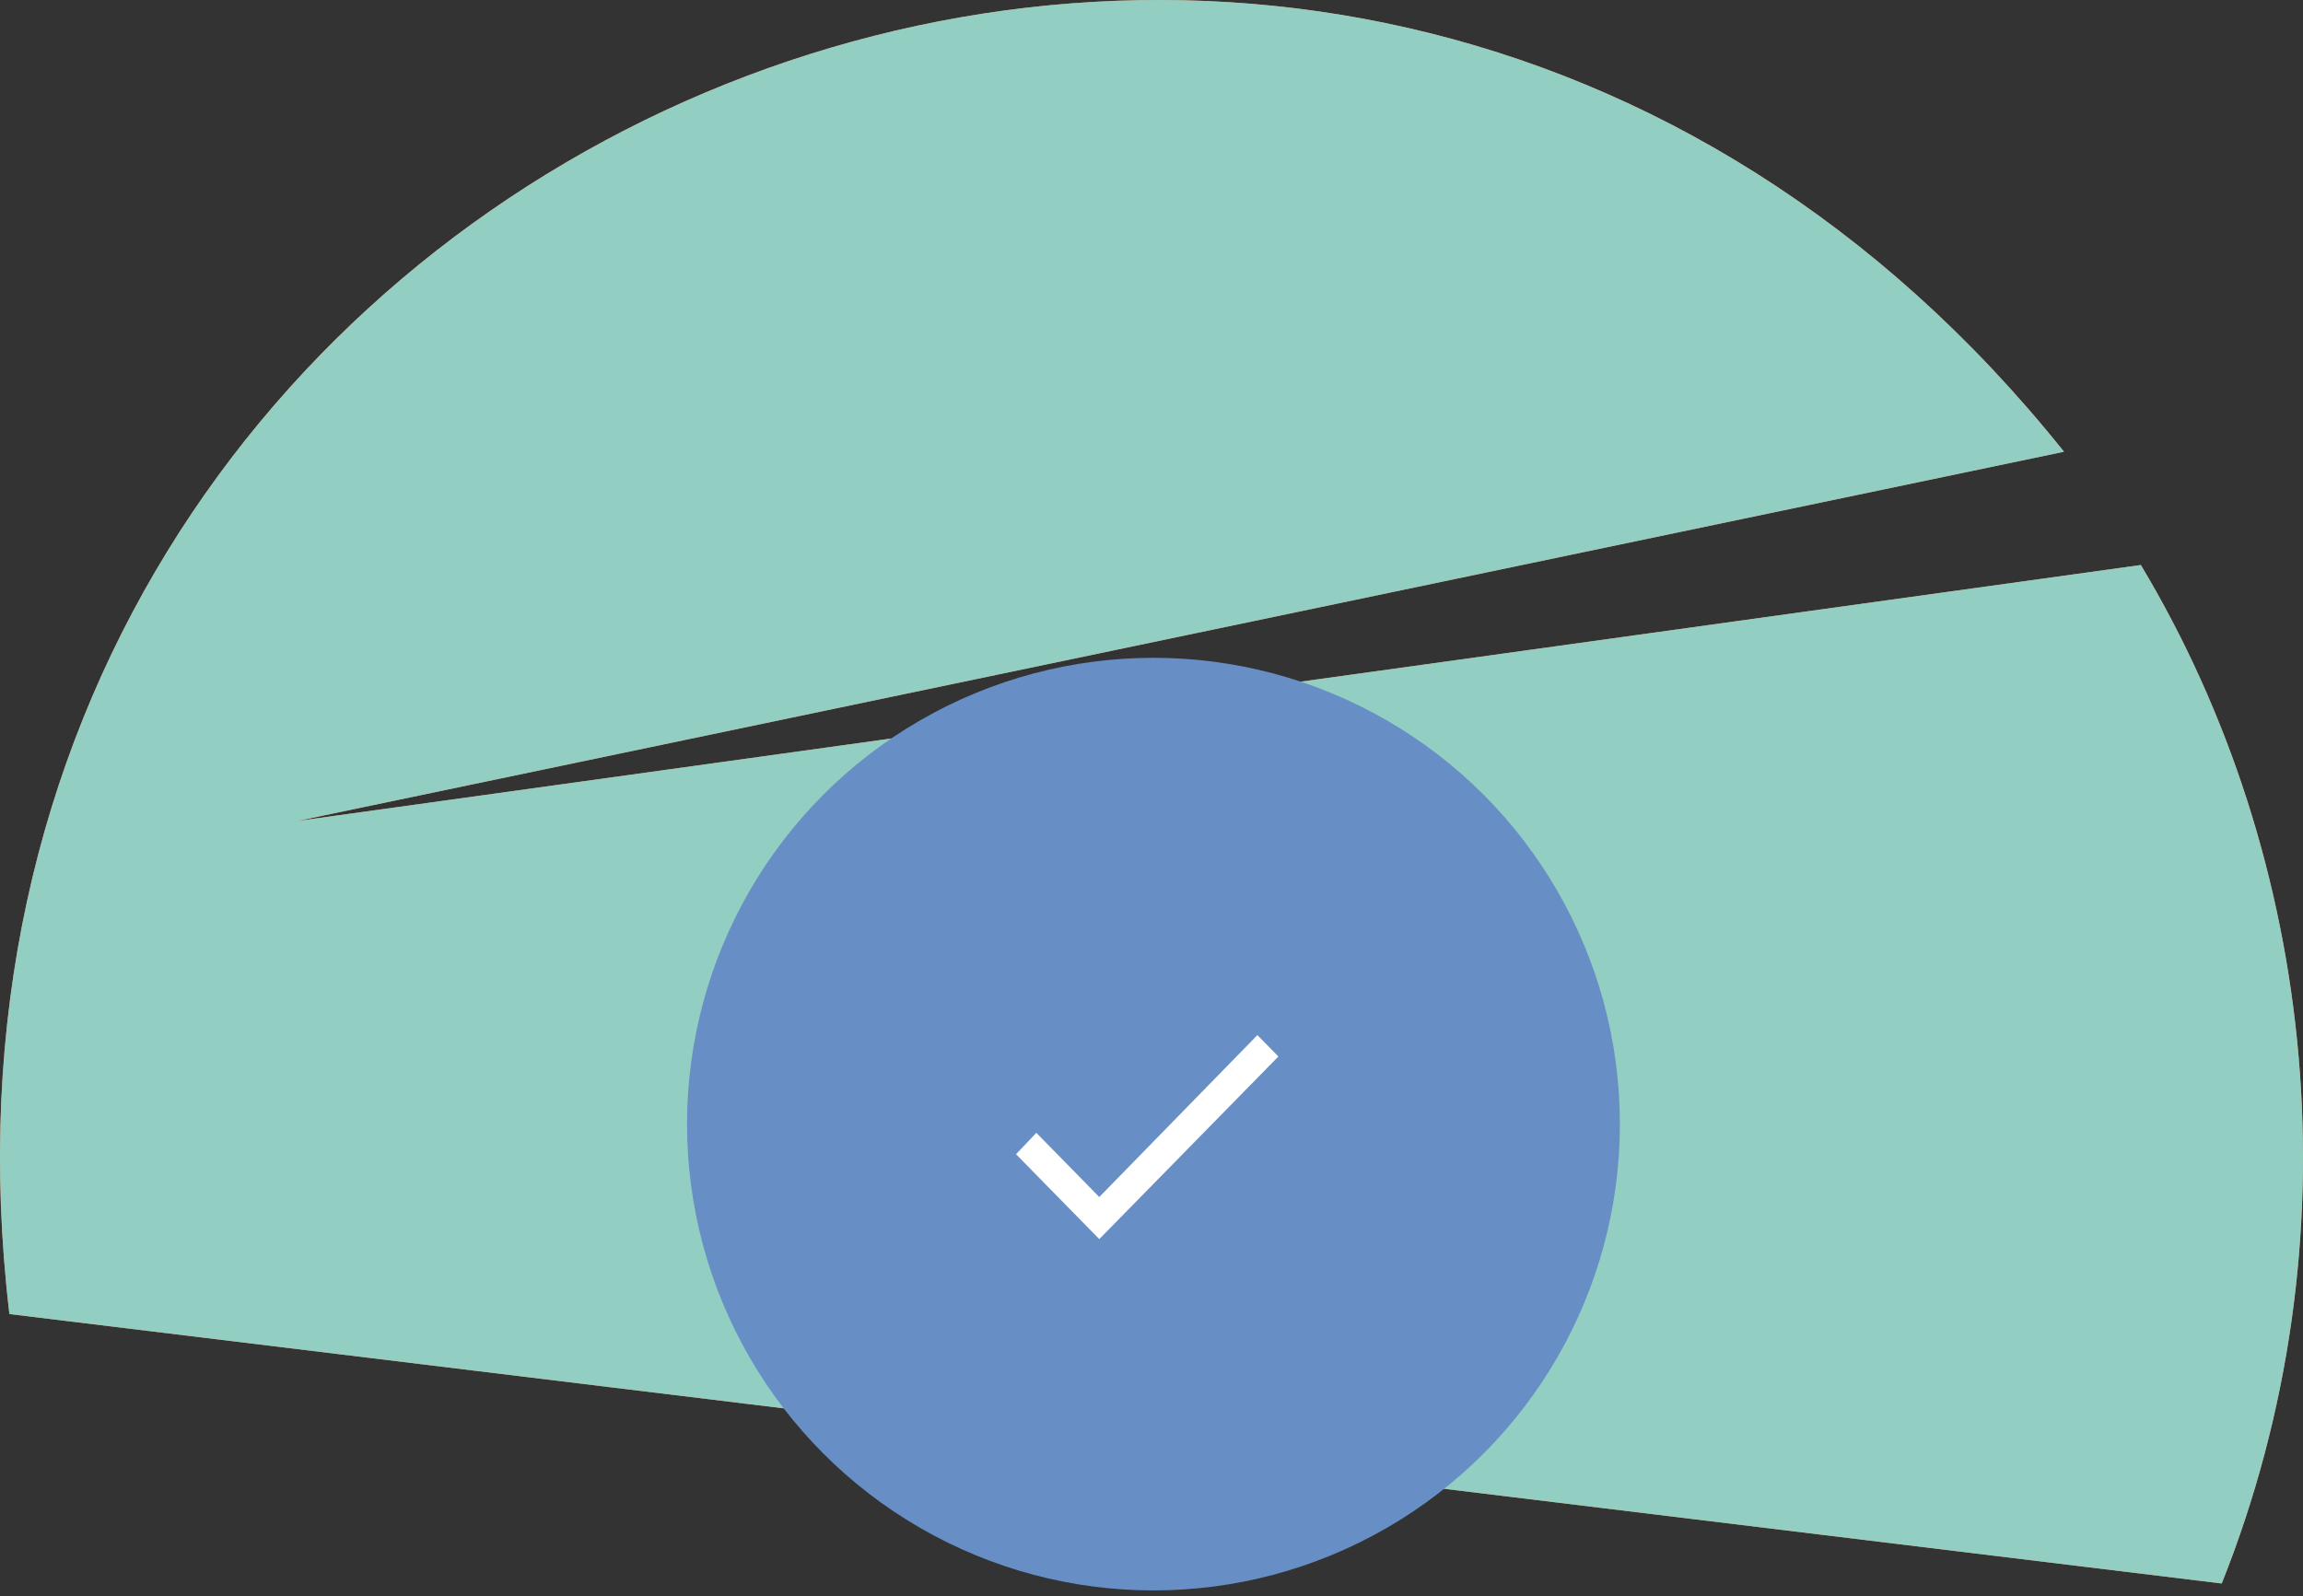 <svg width="238" height="165" viewBox="0 0 238 165" fill="none" xmlns="http://www.w3.org/2000/svg">
<rect x="0" y="0" width="238" height="165" fill="#333333" stroke="none"/>
<path d="M229.601 163.688C243.716 128.289 239.446 88.763 221.242 58.407L30.683 84.874L213.3 46.697C136.335 -49.58 -13.467 14.279 0.973 135.835L229.601 163.688Z" fill="#EF8354"/>
<path d="M229.601 163.688C243.716 128.289 239.446 88.763 221.242 58.407L30.683 84.874L213.3 46.697C136.335 -49.58 -13.467 14.279 0.973 135.835L229.601 163.688Z" fill="#93CEC3"/>
<circle cx="119.203" cy="116.203" r="48.203" fill="#678FC6"/>
<path d="M113.604 128.089L132.114 109.212L129.945 107L113.604 123.738L107.097 117.102L105 119.314L113.604 128.089Z" fill="white"/>
</svg>
